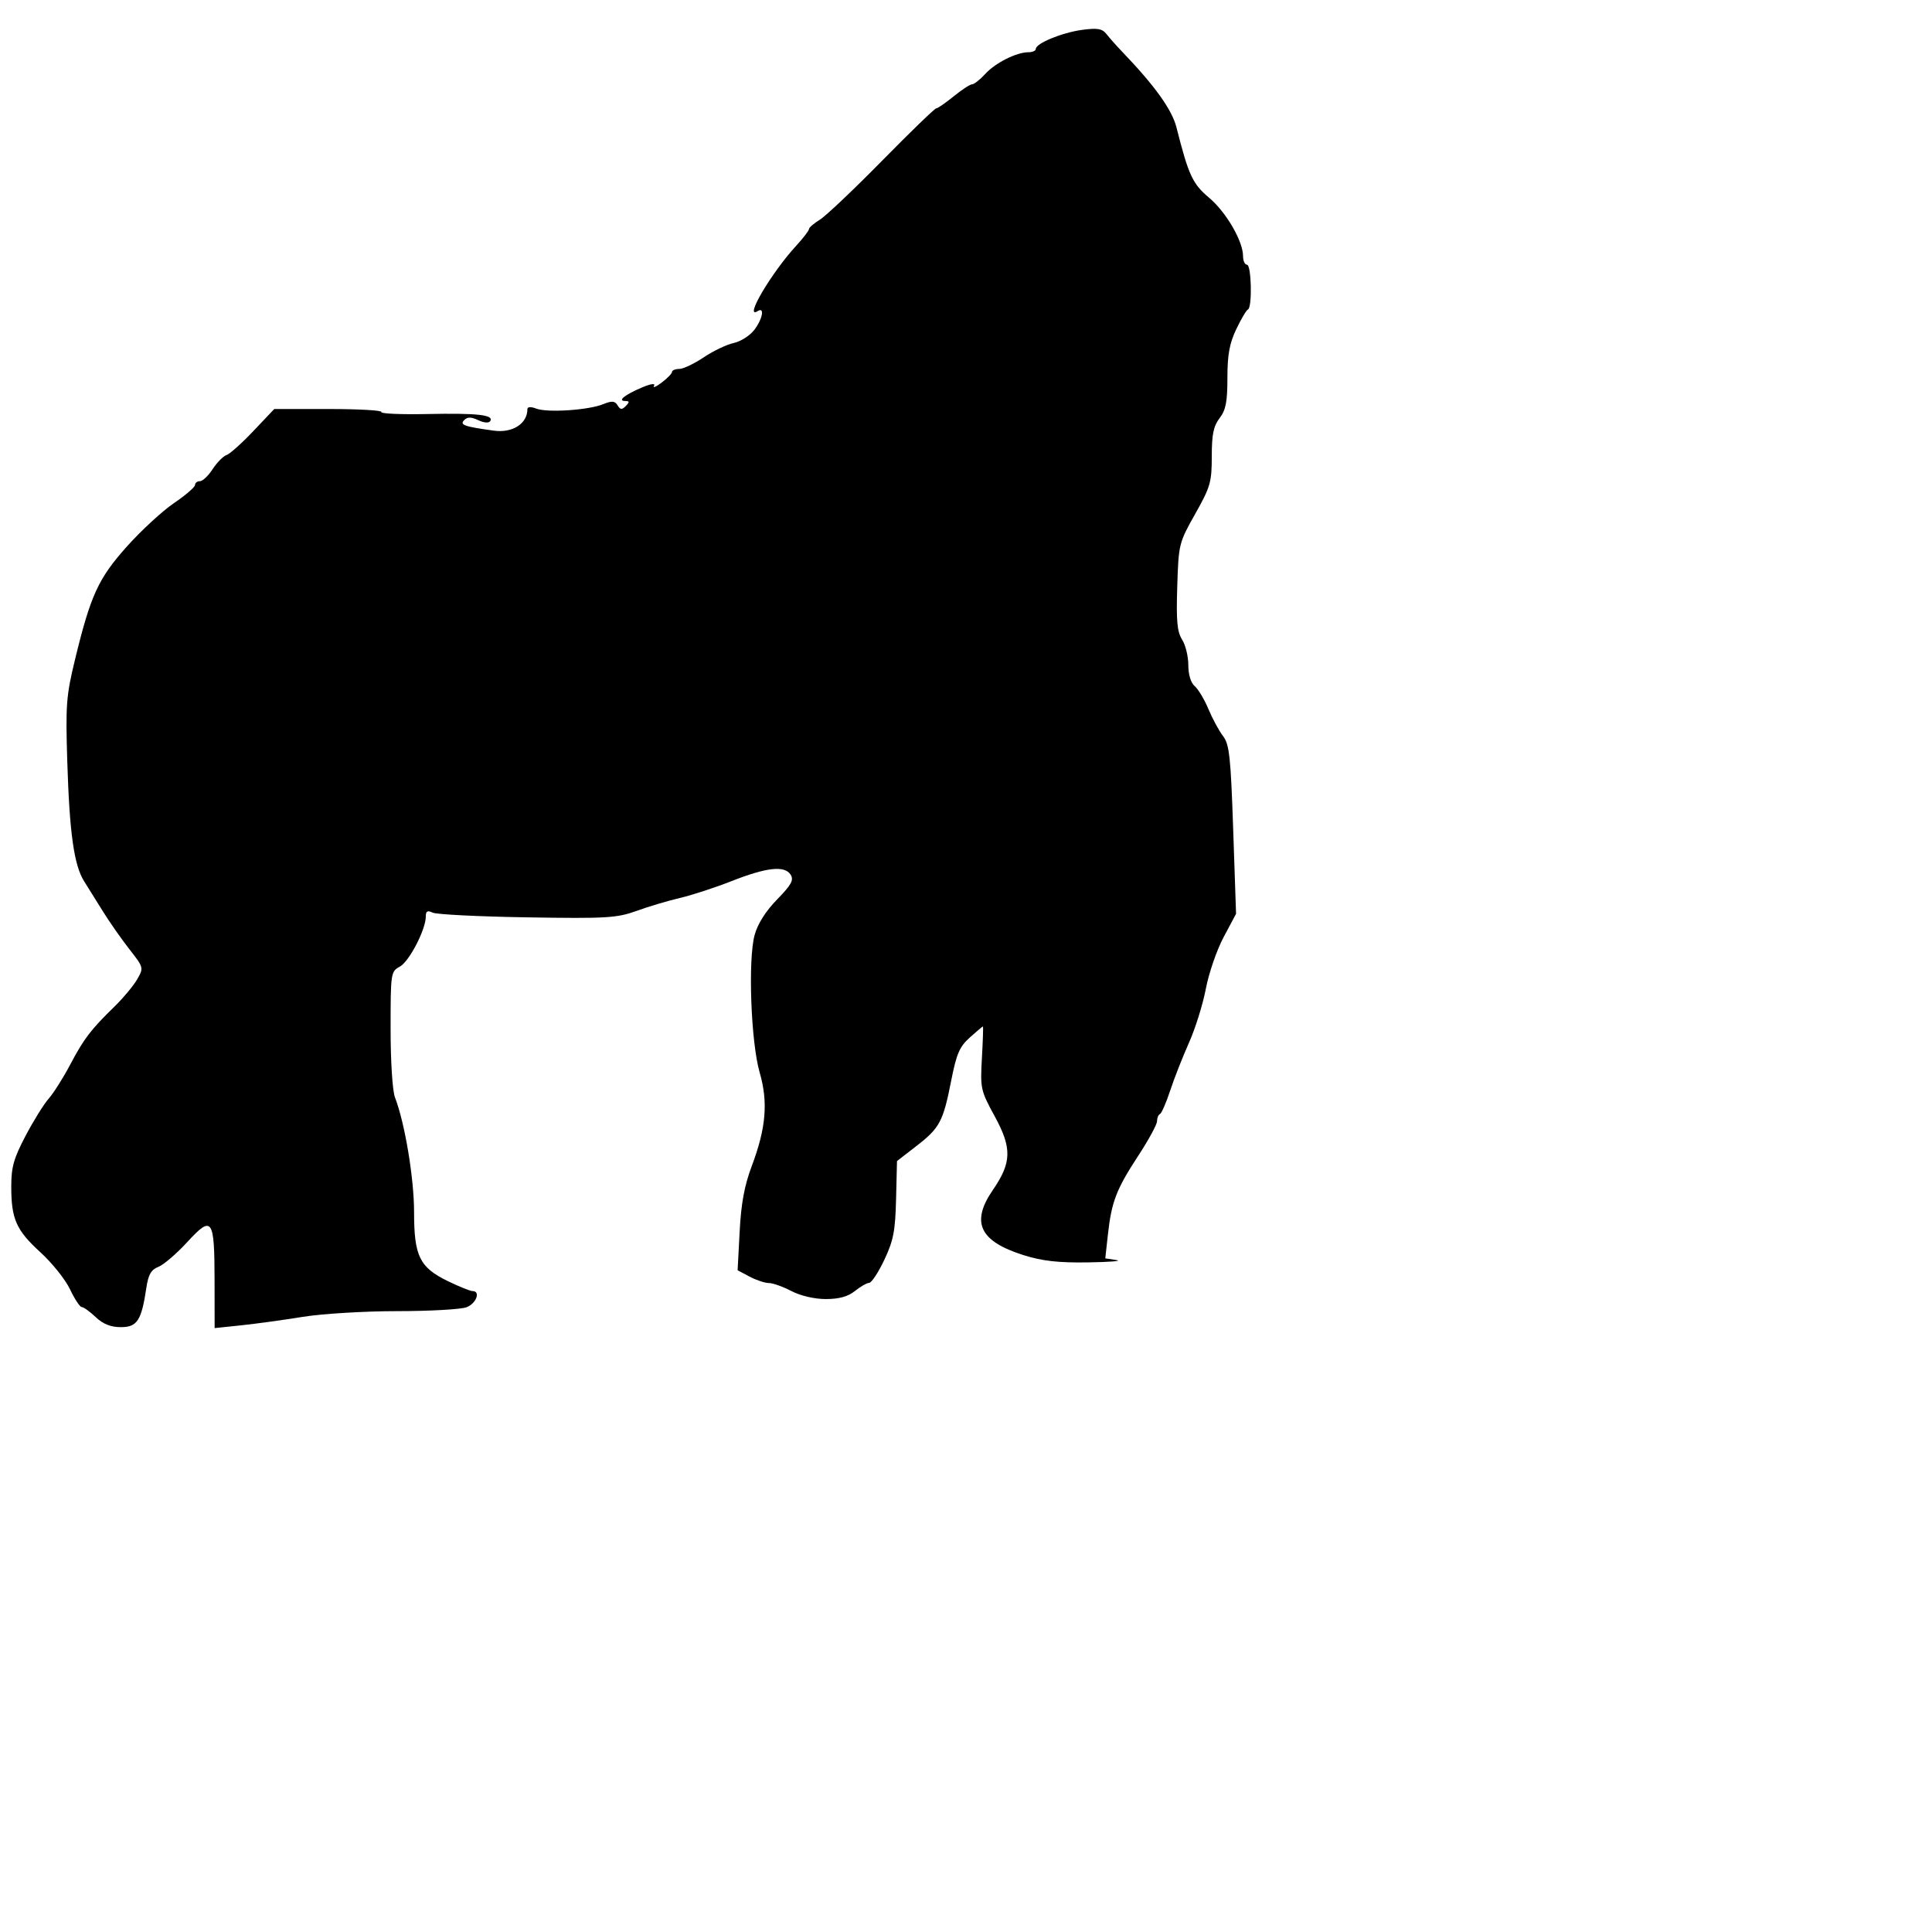 <?xml version="1.0" encoding="UTF-8" standalone="no"?>
<!-- Created with Inkscape (http://www.inkscape.org/) -->

<svg
   xmlns:dc="http://purl.org/dc/elements/1.1/"
   xmlns:cc="http://creativecommons.org/ns#"
   xmlns:rdf="http://www.w3.org/1999/02/22-rdf-syntax-ns#"
   xmlns:svg="http://www.w3.org/2000/svg"
   xmlns="http://www.w3.org/2000/svg"
   xmlns:sodipodi="http://sodipodi.sourceforge.net/DTD/sodipodi-0.dtd"
   xmlns:inkscape="http://www.inkscape.org/namespaces/inkscape"
   version="1.1"
   width="64"
   height="64"
   id="svg3087"
   inkscape:version="0.48.5 r10040"
   sodipodi:docname="gorilla2.svg">
  <sodipodi:namedview
     pagecolor="#ffffff"
     bordercolor="#666666"
     borderopacity="1"
     objecttolerance="10"
     gridtolerance="10"
     guidetolerance="10"
     inkscape:pageopacity="0"
     inkscape:pageshadow="2"
     inkscape:window-width="640"
     inkscape:window-height="480"
     id="namedview7"
     showgrid="false"
     inkscape:zoom="3.6875"
     inkscape:cx="32"
     inkscape:cy="32"
     inkscape:window-x="0"
     inkscape:window-y="0"
     inkscape:window-maximized="0"
     inkscape:current-layer="svg3087" />
  <defs
     id="defs3089" />
  <g
     id="layer1"
     transform="matrix(0.654,0,0,0.691,0.129,0.295)">
    <path
       d="M 4.65,62.715 C 4.356,62.45 4.039,62.234 3.945,62.234 c -0.094,0 -0.36,-0.381 -0.593,-0.847 C 3.12,60.921 2.445,60.121 1.852,59.609 0.621,58.546 0.373,58.015 0.373,56.446 c 0,-0.921 0.128,-1.348 0.725,-2.422 0.398,-0.717 0.926,-1.52 1.172,-1.784 0.246,-0.264 0.737,-0.999 1.091,-1.634 0.695,-1.245 1.039,-1.67 2.261,-2.798 C 6.057,47.406 6.566,46.826 6.751,46.521 7.086,45.969 7.083,45.957 6.355,45.077 5.952,44.588 5.354,43.78 5.027,43.281 4.701,42.781 4.27,42.129 4.07,41.831 3.554,41.063 3.323,39.519 3.211,36.087 3.121,33.364 3.156,32.932 3.604,31.186 4.395,28.102 4.782,27.305 6.231,25.771 6.951,25.008 8.022,24.074 8.611,23.694 9.2,23.315 9.682,22.923 9.682,22.823 c 0,-0.1 0.111,-0.182 0.248,-0.182 0.136,-3.84e-4 0.426,-0.26 0.644,-0.578 0.218,-0.317 0.533,-0.62 0.699,-0.672 0.167,-0.052 0.78,-0.57 1.362,-1.152 l 1.059,-1.058 2.759,0 c 1.518,0 2.718,0.065 2.667,0.144 -0.051,0.079 0.991,0.123 2.316,0.097 2.54,-0.05 3.389,0.039 3.201,0.334 -0.069,0.108 -0.311,0.092 -0.608,-0.039 -0.364,-0.161 -0.552,-0.162 -0.715,-0.003 -0.236,0.229 -0.004,0.308 1.498,0.504 0.949,0.124 1.705,-0.333 1.705,-1.032 0,-0.114 0.174,-0.124 0.446,-0.025 0.561,0.205 2.641,0.076 3.386,-0.21 0.449,-0.172 0.598,-0.161 0.735,0.054 0.137,0.214 0.222,0.221 0.417,0.031 0.196,-0.19 0.189,-0.239 -0.031,-0.239 -0.414,0 -0.017,-0.302 0.849,-0.648 0.453,-0.181 0.695,-0.213 0.611,-0.081 -0.076,0.12 0.096,0.052 0.383,-0.151 0.287,-0.203 0.524,-0.434 0.528,-0.513 0.003,-0.079 0.169,-0.144 0.368,-0.144 0.199,0 0.756,-0.25 1.238,-0.556 0.482,-0.306 1.164,-0.615 1.517,-0.687 0.353,-0.072 0.821,-0.353 1.04,-0.623 0.425,-0.525 0.544,-1.126 0.179,-0.908 -0.724,0.434 0.689,-1.836 1.952,-3.136 0.354,-0.364 0.644,-0.722 0.644,-0.794 0,-0.072 0.245,-0.273 0.545,-0.447 0.3,-0.173 1.72,-1.446 3.155,-2.828 1.436,-1.382 2.671,-2.513 2.745,-2.513 0.074,0 0.471,-0.259 0.884,-0.577 0.413,-0.317 0.833,-0.577 0.935,-0.577 0.102,0 0.401,-0.224 0.665,-0.497 0.515,-0.533 1.582,-1.04 2.188,-1.04 0.205,0 0.372,-0.07 0.372,-0.157 0,-0.267 1.318,-0.782 2.338,-0.914 0.788,-0.101 1.025,-0.062 1.248,0.208 0.152,0.183 0.506,0.56 0.788,0.838 1.656,1.633 2.524,2.779 2.751,3.63 0.613,2.293 0.815,2.705 1.651,3.37 0.862,0.685 1.721,2.083 1.721,2.8 0,0.226 0.089,0.411 0.198,0.411 0.227,0 0.275,2.049 0.05,2.146 -0.082,0.035 -0.349,0.463 -0.594,0.95 -0.341,0.679 -0.446,1.223 -0.446,2.329 0,1.152 -0.08,1.541 -0.396,1.931 -0.31,0.383 -0.396,0.78 -0.396,1.835 0,1.233 -0.07,1.464 -0.84,2.757 -0.826,1.386 -0.841,1.446 -0.909,3.484 -0.055,1.654 -0.005,2.168 0.246,2.54 0.173,0.256 0.315,0.805 0.315,1.218 0,0.462 0.125,0.853 0.324,1.013 0.178,0.144 0.491,0.639 0.695,1.101 0.204,0.462 0.537,1.044 0.74,1.295 0.321,0.396 0.388,0.978 0.514,4.487 l 0.145,4.032 -0.628,1.115 c -0.346,0.613 -0.751,1.726 -0.901,2.473 -0.15,0.747 -0.536,1.915 -0.857,2.595 -0.321,0.68 -0.749,1.712 -0.951,2.293 -0.202,0.581 -0.434,1.086 -0.516,1.121 -0.082,0.035 -0.149,0.191 -0.149,0.345 0,0.155 -0.431,0.904 -0.958,1.666 -1.103,1.595 -1.349,2.2 -1.532,3.774 l -0.132,1.136 0.569,0.082 c 0.313,0.045 -0.336,0.095 -1.441,0.111 -1.507,0.022 -2.326,-0.066 -3.275,-0.35 -2.227,-0.667 -2.674,-1.571 -1.545,-3.125 0.952,-1.311 0.971,-2.003 0.094,-3.524 -0.717,-1.244 -0.738,-1.336 -0.651,-2.799 0.05,-0.832 0.073,-1.513 0.051,-1.513 -0.022,0 -0.32,0.238 -0.663,0.529 -0.521,0.442 -0.676,0.782 -0.943,2.066 -0.408,1.967 -0.58,2.272 -1.767,3.141 l -0.979,0.717 -0.047,1.818 c -0.04,1.536 -0.132,1.989 -0.594,2.916 -0.301,0.603 -0.647,1.101 -0.768,1.105 -0.121,0.004 -0.448,0.181 -0.725,0.393 -0.347,0.265 -0.804,0.384 -1.47,0.384 -0.576,0 -1.281,-0.155 -1.744,-0.384 -0.427,-0.211 -0.941,-0.384 -1.141,-0.384 -0.2,0 -0.639,-0.138 -0.974,-0.306 l -0.61,-0.306 0.103,-1.856 c 0.075,-1.357 0.241,-2.205 0.618,-3.153 0.72,-1.812 0.83,-3.051 0.397,-4.469 -0.445,-1.456 -0.599,-5.408 -0.257,-6.595 0.155,-0.536 0.56,-1.142 1.138,-1.703 0.728,-0.706 0.857,-0.931 0.686,-1.188 -0.301,-0.45 -1.209,-0.357 -2.996,0.309 -0.835,0.311 -2.009,0.674 -2.608,0.806 -0.599,0.132 -1.586,0.41 -2.194,0.619 -1,0.343 -1.523,0.373 -5.546,0.311 -2.443,-0.037 -4.598,-0.139 -4.788,-0.226 -0.262,-0.12 -0.347,-0.075 -0.347,0.185 0,0.624 -0.837,2.155 -1.314,2.402 -0.459,0.238 -0.469,0.299 -0.469,2.985 0,1.563 0.095,2.975 0.221,3.283 0.501,1.228 0.968,3.882 0.968,5.499 0,2.118 0.278,2.653 1.719,3.315 0.566,0.26 1.124,0.473 1.24,0.473 0.423,0 0.196,0.592 -0.298,0.774 -0.279,0.103 -1.862,0.188 -3.516,0.188 -1.654,3.8e-4 -3.81,0.124 -4.79,0.275 -0.98,0.151 -2.384,0.333 -3.12,0.406 l -1.337,0.132 -0.003,-2.281 c -0.004,-2.989 -0.12,-3.144 -1.381,-1.845 -0.54,0.557 -1.199,1.092 -1.463,1.189 -0.37,0.137 -0.511,0.368 -0.611,1.006 -0.247,1.569 -0.464,1.886 -1.29,1.886 -0.514,0 -0.902,-0.146 -1.274,-0.48 z"
       id="path3157"
       style="fill:#000000"
       inkscape:connector-curvature="0" />
  </g>
</svg>
